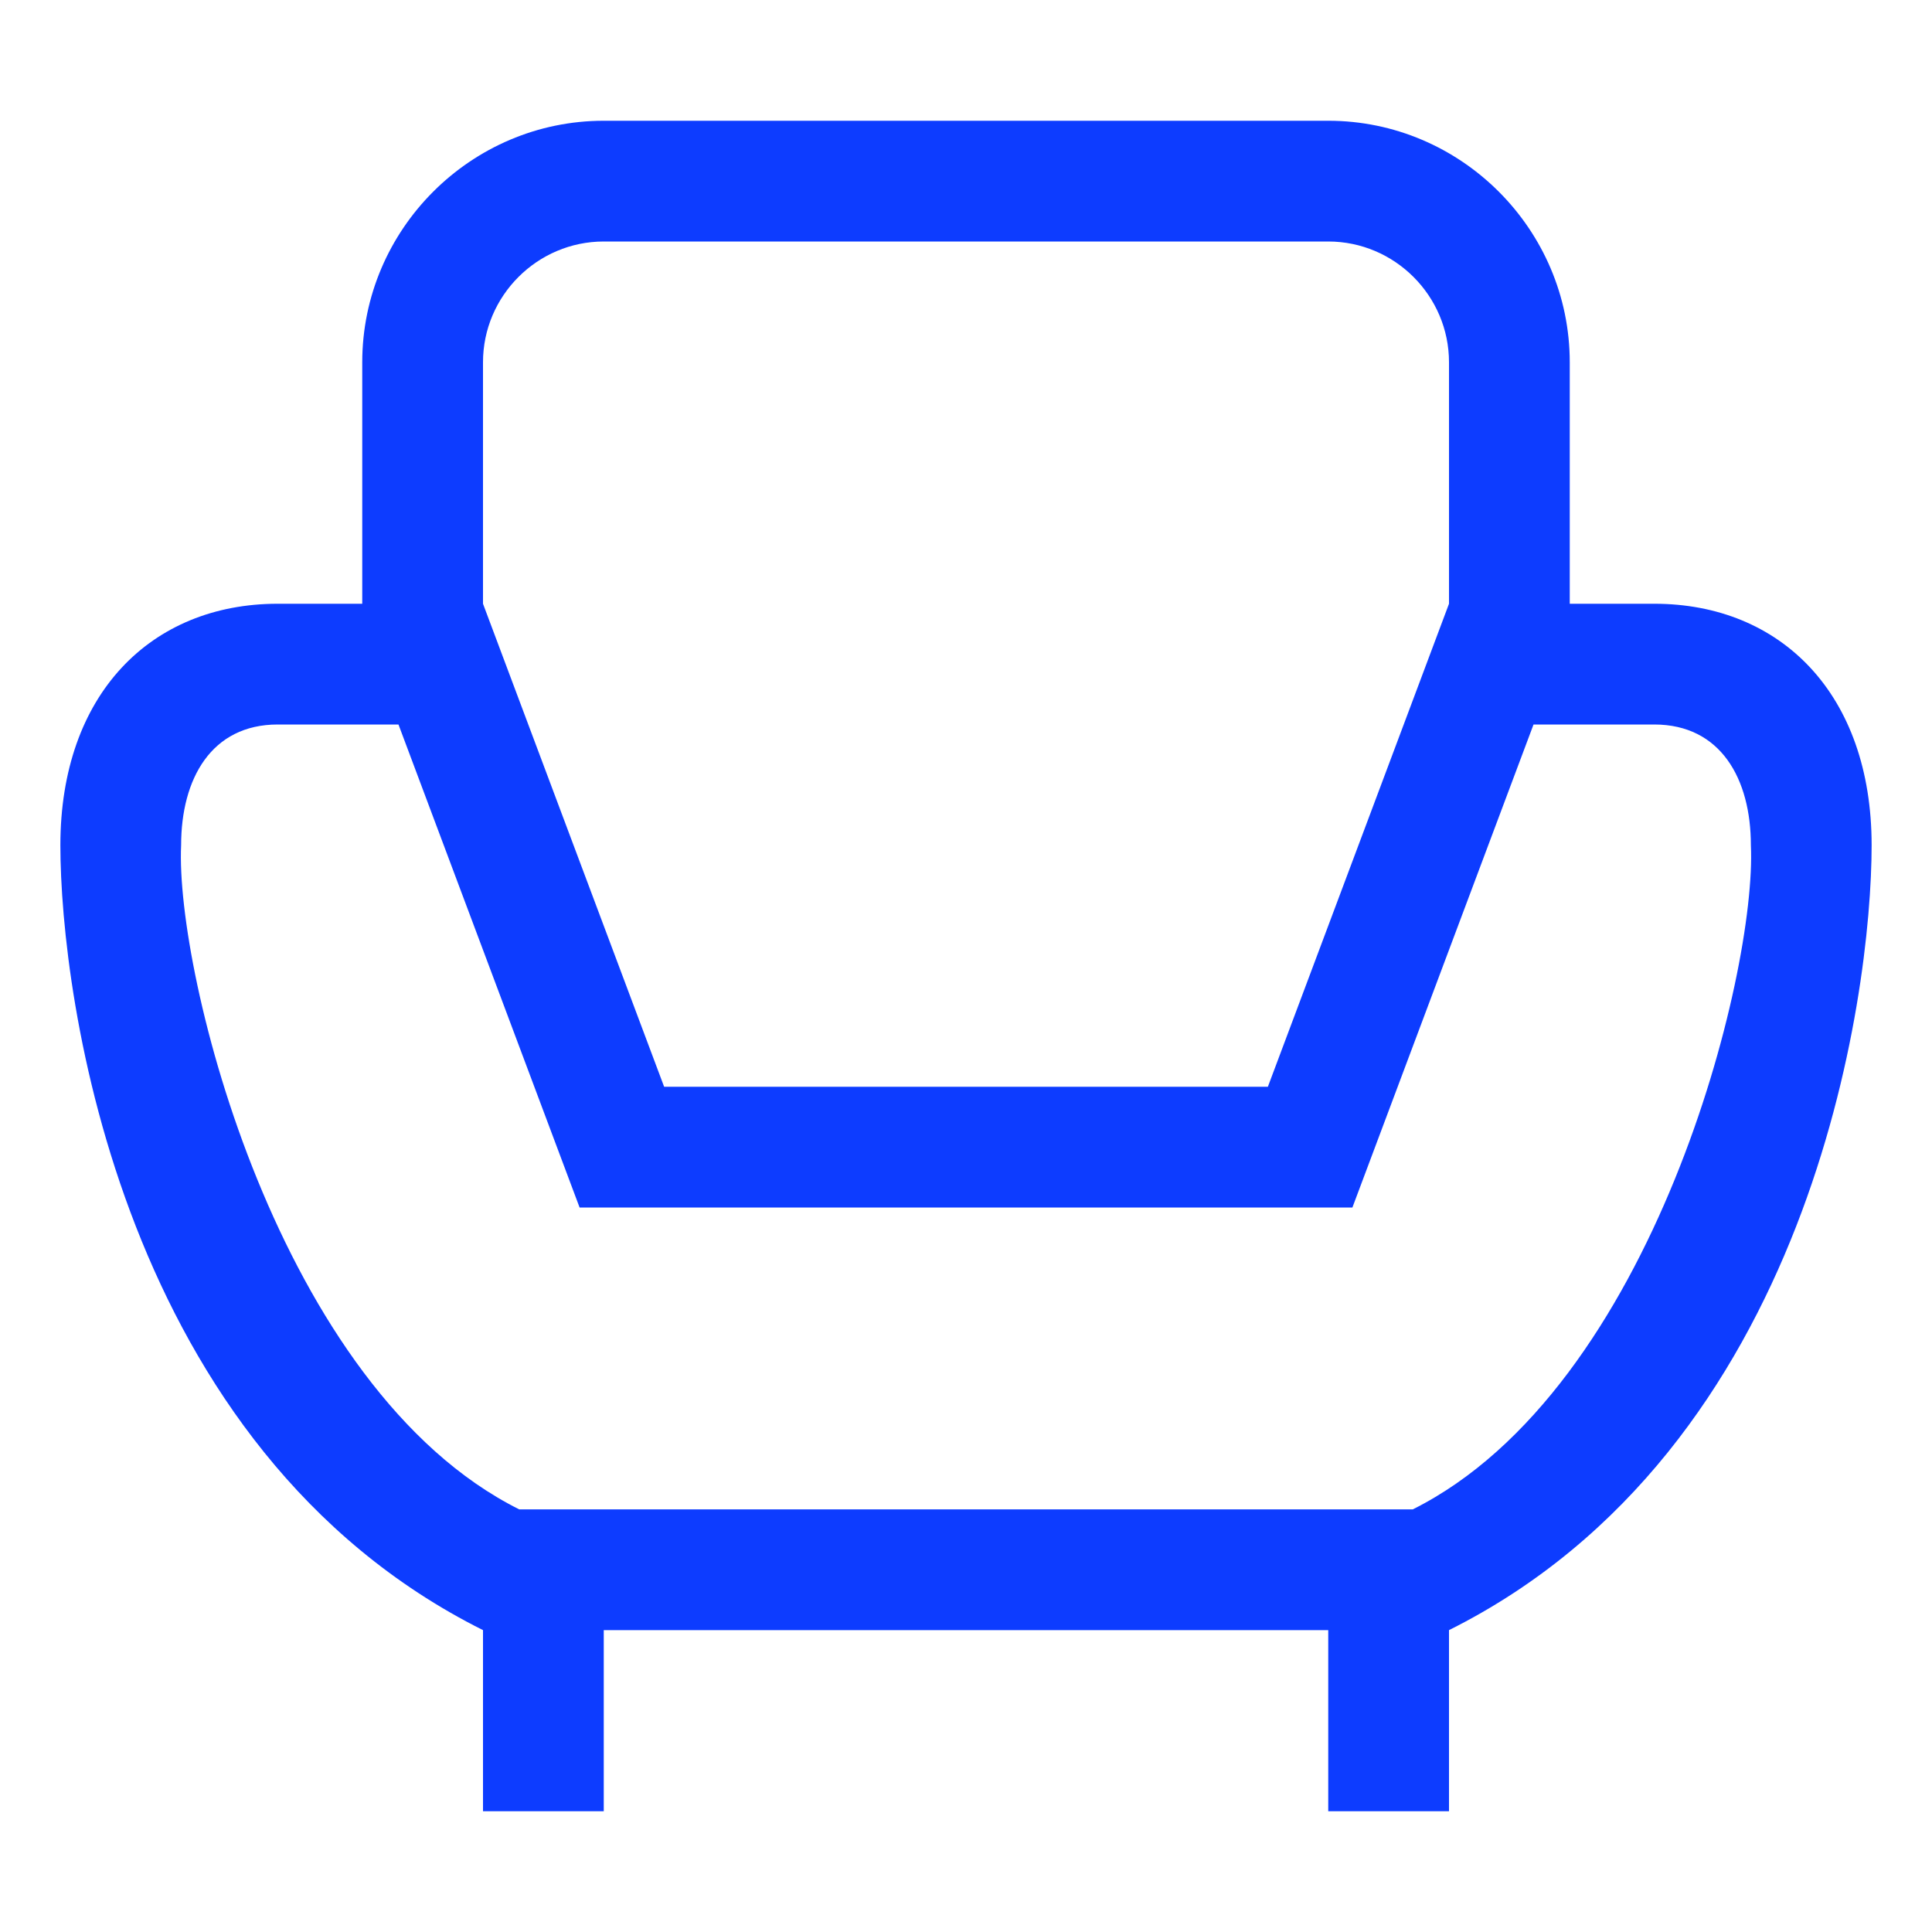<svg xmlns="http://www.w3.org/2000/svg" viewBox="0 0 32 32"><path fill="#0D3CFF" d="M16 25h7.4c4-2 5.7-8.9 5.6-11 0-1.1-.5-2-1.6-2h-2l-3 8H9.6l-3-8h-2c-1.1 0-1.6.9-1.6 2-.1 2.1 1.6 9 5.6 11H16zm8-15V6c0-1.1-.9-2-2-2H10c-1.1 0-2 .9-2 2v4l3 8h10l3-8zm2 0h1.4c2.1 0 3.6 1.5 3.6 4s-1 10-7 13H8c-6-3-7-10.5-7-13s1.5-4 3.6-4H6V6c0-2.2 1.8-4 4-4h12c2.2 0 4 1.8 4 4v4zM8 27h2v3H8v-3zm14 0h2v3h-2v-3z"/></svg>
